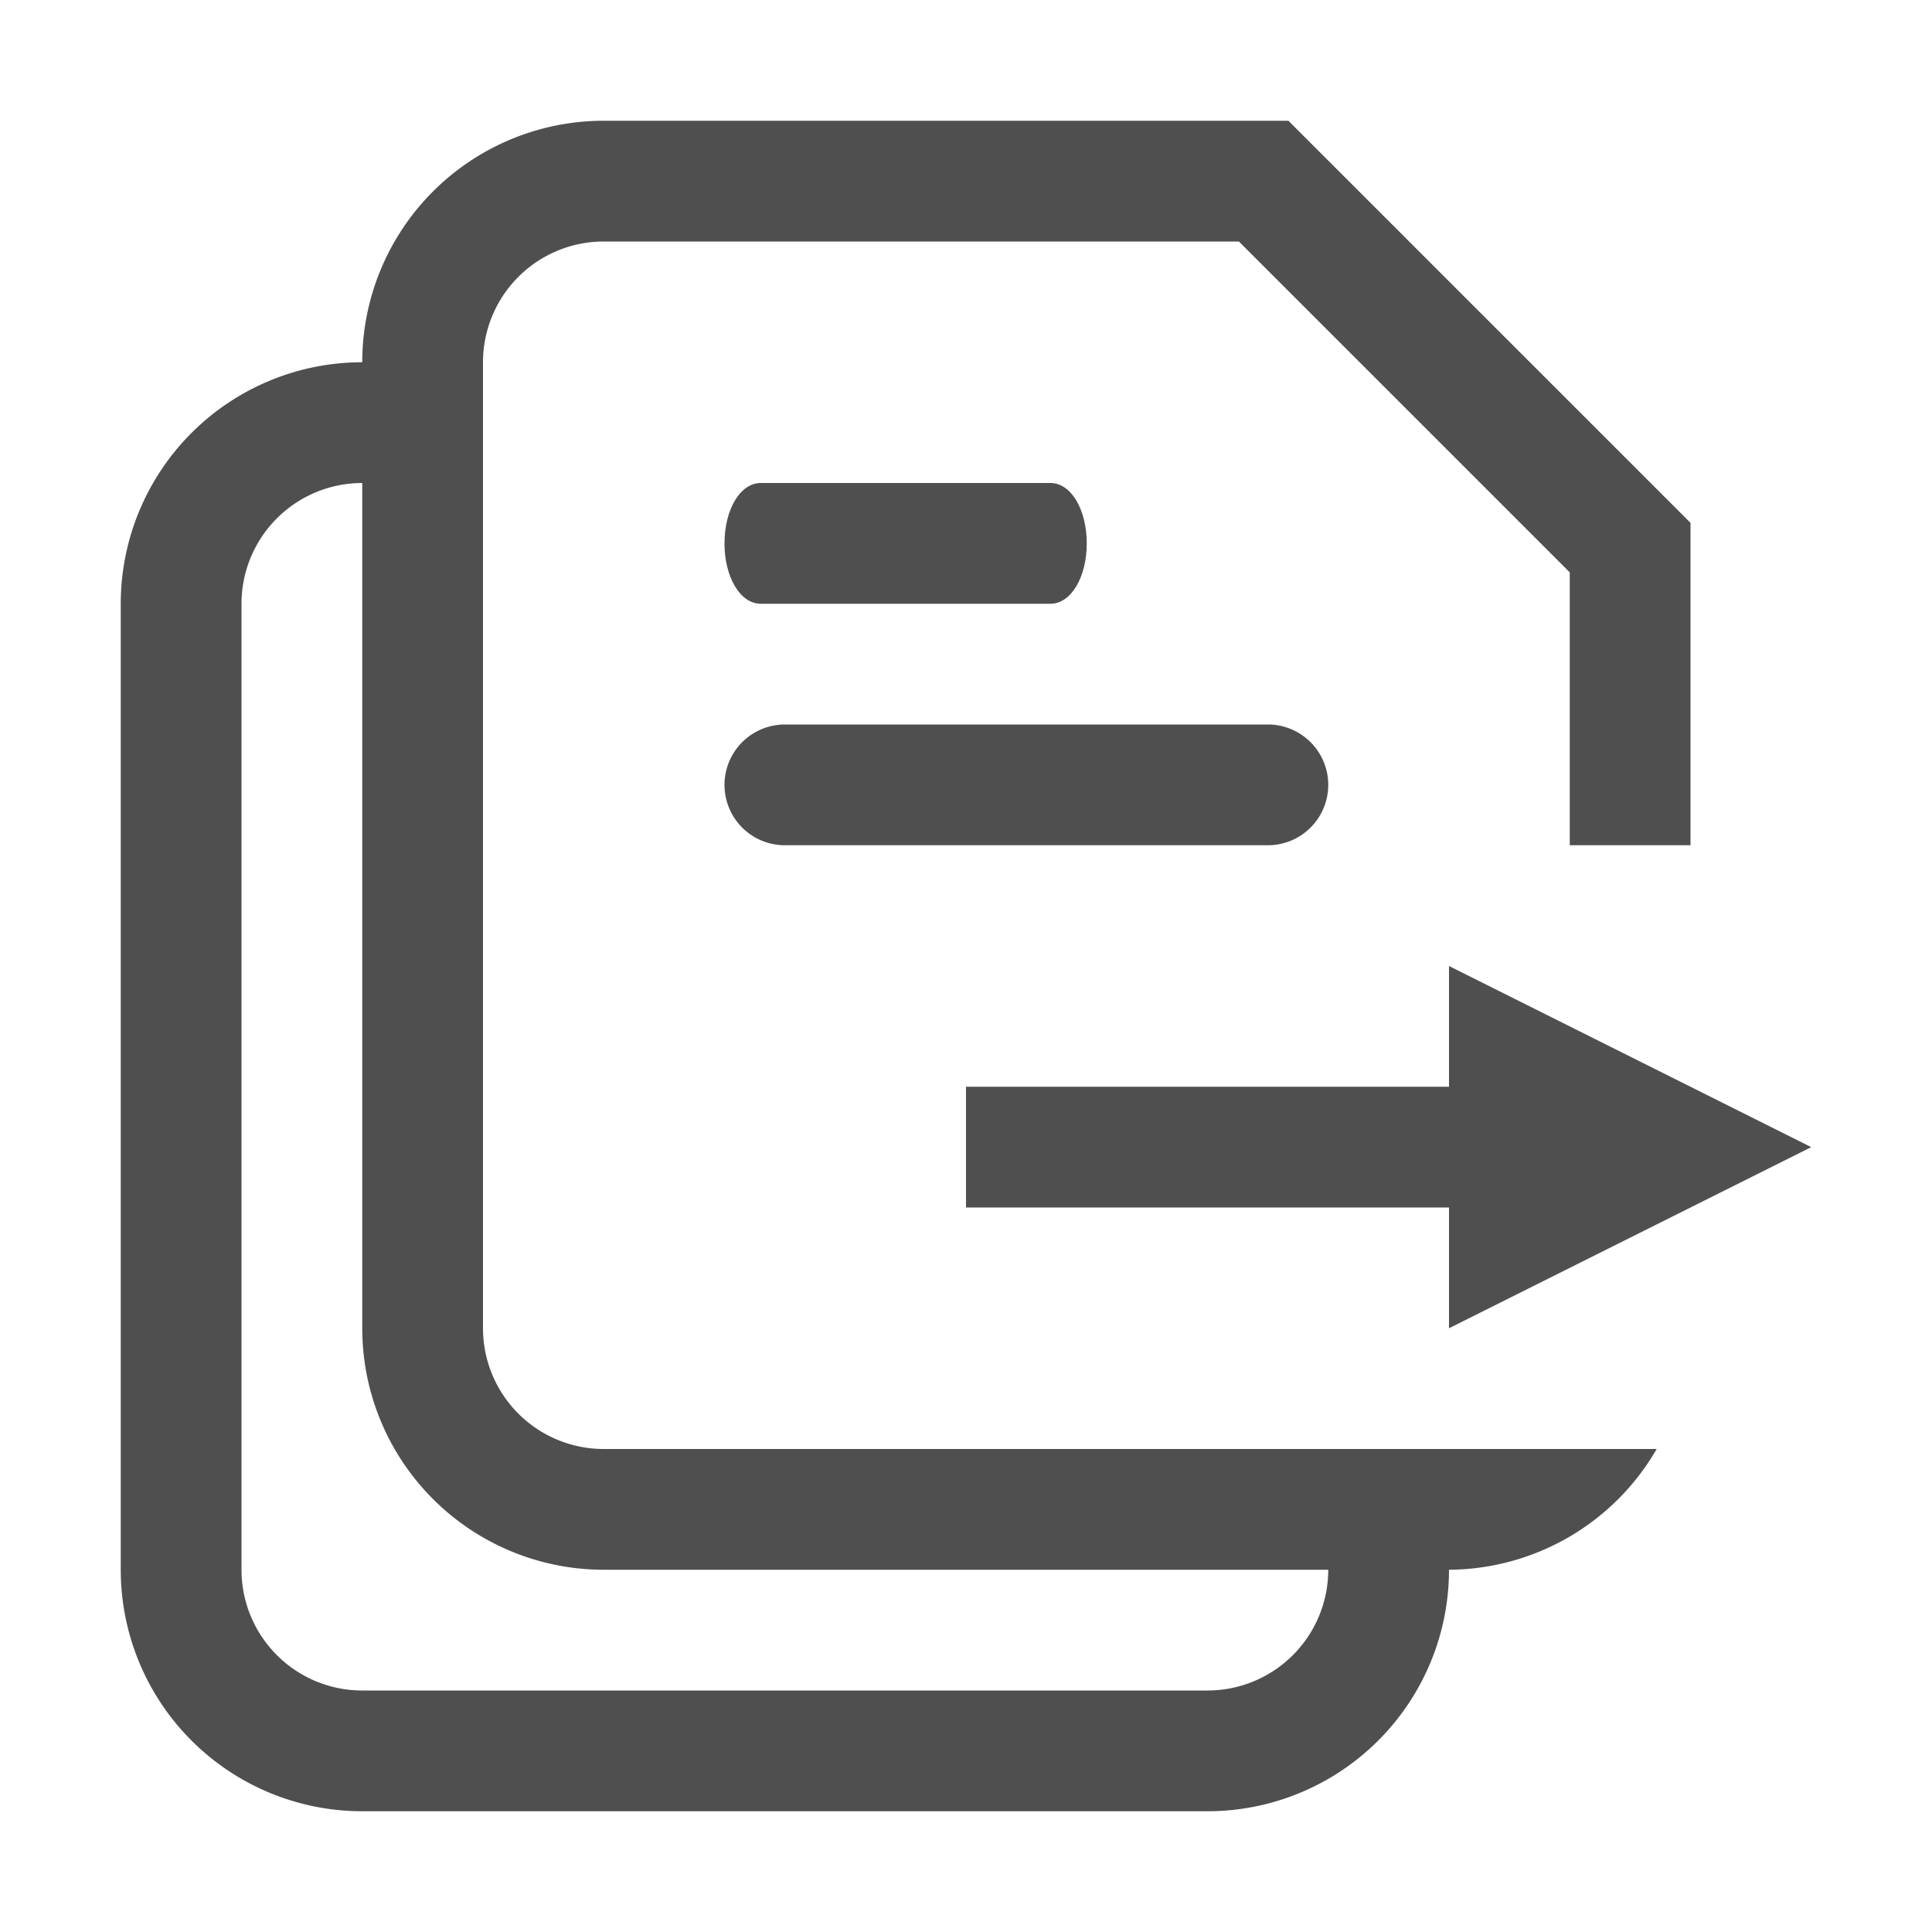 <svg id="图层_1" data-name="图层 1" xmlns="http://www.w3.org/2000/svg" viewBox="0 0 16 16"><defs><style>.cls-1{fill:#4f4f4f;}</style></defs><path class="cls-1" d="M12,12v1a2,2,0,0,1-2,2H3a2,2,0,0,1-2-2V5A2,2,0,0,1,3,3H4V4H3A1,1,0,0,0,2,5v8a1,1,0,0,0,1,1h7a1,1,0,0,0,1-1V12Z"/><path class="cls-1" d="M8.7,4H6.3c-.17,0-.3.22-.3.5s.13.5.3.5H8.7c.17,0,.3-.22.3-.5S8.87,4,8.7,4Z"/><path class="cls-1" d="M10.5,6h-4a.5.5,0,0,0,0,1h4a.5.5,0,0,0,0-1Z"/><path class="cls-1" d="M12,12H5a1,1,0,0,1-1-1V3A1,1,0,0,1,5,2h5.26L13,4.74V7h1V4.33L10.67,1H5A2,2,0,0,0,3,3v8a2,2,0,0,0,2,2h7a2,2,0,0,0,1.72-1Z"/><rect class="cls-1" x="8" y="9" width="6" height="1"/><polygon class="cls-1" points="12 11 15 9.5 12 8 12 11"/></svg>